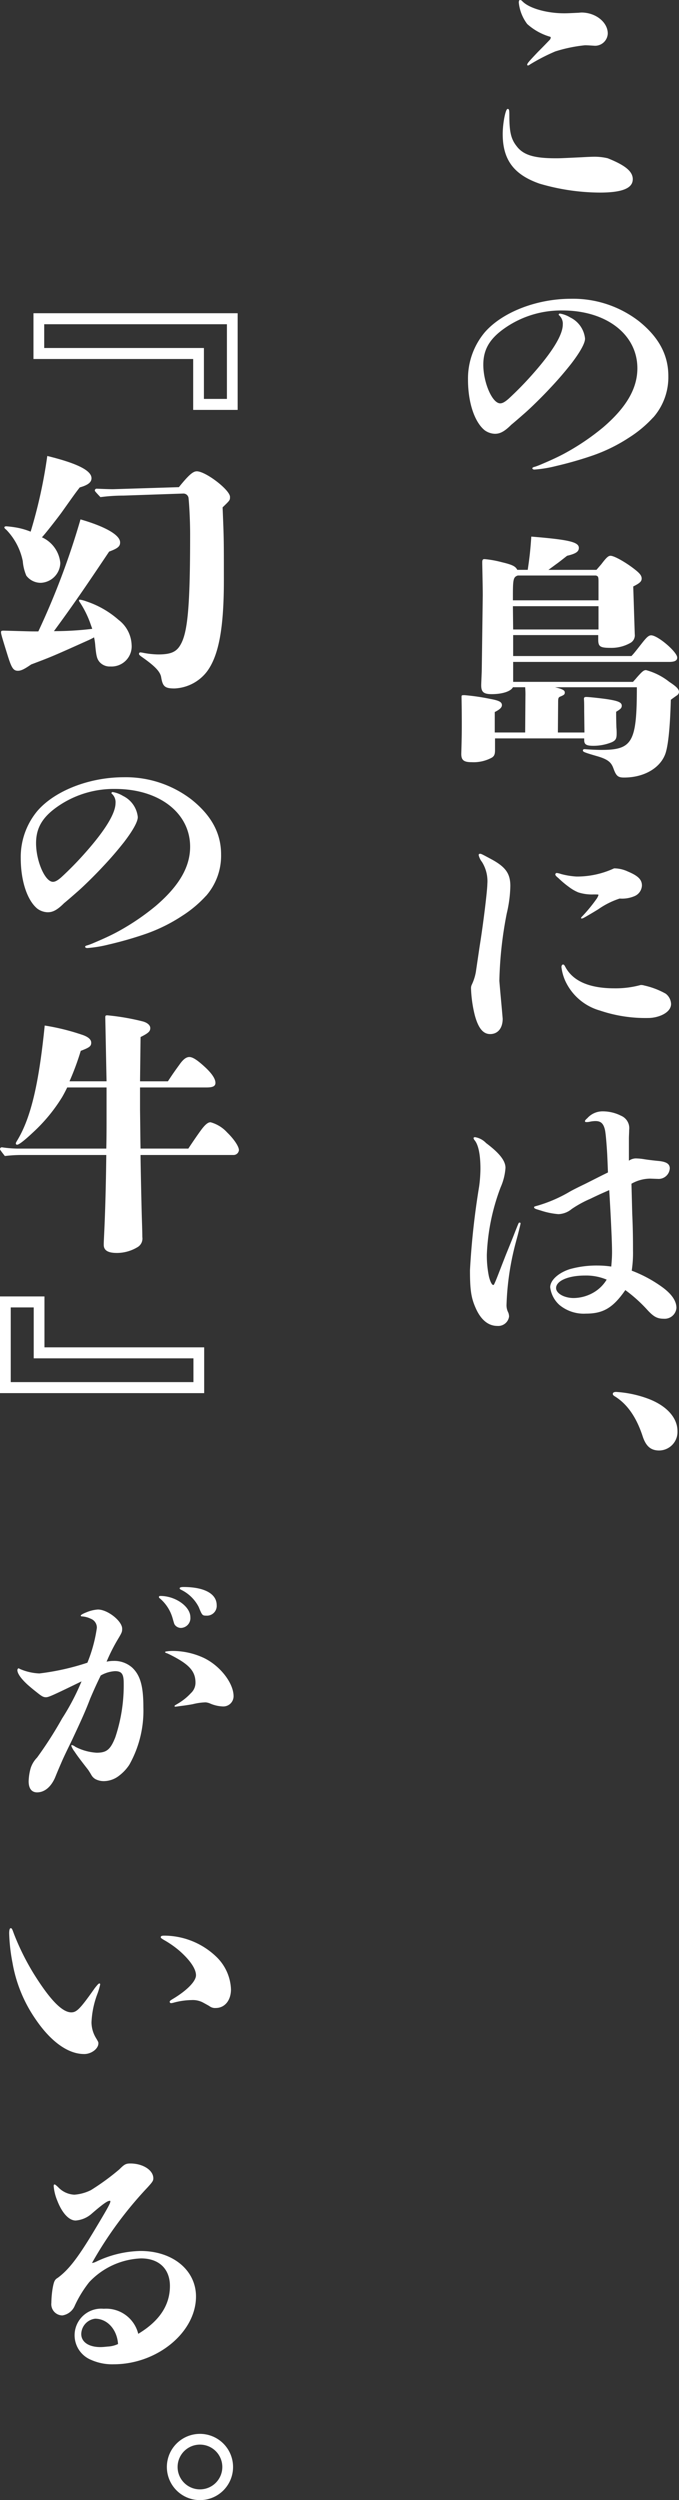 <svg xmlns="http://www.w3.org/2000/svg" width="110.798" height="407.622" viewBox="0 0 110.798 407.622">
  <rect x="0" y="0" width="110.798" height="407.622" fill="#333333" stroke="none"/>
  <g id="グループ_11" data-name="グループ 11" transform="translate(0 51.07)">
    <path id="パス_57" data-name="パス 57" d="M144.861,32.124c0,1.46-1.709,2.169-5.379,2.169a35.383,35.383,0,0,1-9.841-1.46c-4.17-1.46-6-3.878-6-8.089,0-1.71.458-4.086.791-4.086.251,0,.293.125.293,1.042,0,2.627.249,3.836,1.167,5,1.084,1.46,2.836,2,6.38,2,.75,0,.75,0,4.254-.166.75-.042,1.584-.084,2.043-.084a9.223,9.223,0,0,1,2.21.249c2.919,1.168,4.086,2.169,4.086,3.419M132.227,11.275A31.276,31.276,0,0,0,128.1,13.4c-.167.125-.25.166-.334.166a.11.11,0,0,1-.125-.125c0-.208.208-.458,1.752-2.085.417-.417,1-1,1.876-1.918a.629.629,0,0,0,.208-.417c0-.083-.041-.125-.208-.167a9.541,9.541,0,0,1-3.628-2.043,6.961,6.961,0,0,1-1.376-3.5c0-.292.084-.417.208-.417s.209.042.376.208c1.126,1.168,4.044,1.96,6.8,1.96.458,0,.5,0,2.294-.084.083,0,.458-.041.541-.041,2.335,0,4.3,1.584,4.3,3.419a2.076,2.076,0,0,1-2.085,2c-.709-.042-1.209-.083-1.626-.083a23.885,23.885,0,0,0-4.837,1" transform="translate(-41.61 -53.964)" fill="#fff"/>
    <path id="パス_58" data-name="パス 58" d="M145.32,95.657a19.231,19.231,0,0,1-3.878,3.252,26.887,26.887,0,0,1-6,2.961,60.265,60.265,0,0,1-5.962,1.709,20.337,20.337,0,0,1-3.545.584c-.167,0-.334-.084-.334-.209s.209-.208.417-.25a11.588,11.588,0,0,0,1.084-.417c1.085-.458,2.419-1.042,3.67-1.709a38.79,38.79,0,0,0,6.38-4.3c3.794-3.252,5.588-6.338,5.588-9.632,0-5.5-5.046-9.424-12.218-9.424a16.048,16.048,0,0,0-8.923,2.544c-2.836,1.835-4,3.67-4,6.3,0,2.919,1.46,6.3,2.753,6.3.333,0,.709-.167,1.376-.75a54.355,54.355,0,0,0,3.877-3.961c3.295-3.711,4.963-6.463,4.963-8.131a1.829,1.829,0,0,0-.542-1.46c-.083-.084-.125-.084-.125-.167a.191.191,0,0,1,.209-.167,4.643,4.643,0,0,1,1.667.626,4.326,4.326,0,0,1,2.419,3.419c.042.709-.75,2.168-2.252,4.128-.959,1.209-2,2.46-3.5,4.045-1,1.084-3.045,3.127-4.212,4.128-1.042.918-1.584,1.376-2.085,1.793-1.251,1.251-1.959,1.459-2.669,1.459a3,3,0,0,1-1.667-.583c-1.627-1.335-2.71-4.462-2.71-8.257a11.718,11.718,0,0,1,2.71-7.673c2.835-3.294,8.464-5.5,14.094-5.5a17.593,17.593,0,0,1,11.05,3.628c3.294,2.627,4.837,5.546,4.837,8.965a9.95,9.95,0,0,1-2.46,6.755" transform="translate(-38.734 -78.672)" fill="#fff"/>
    <path id="パス_59" data-name="パス 59" d="M141.475,158.451c.25-.292.458-.5.584-.667.918-1.043,1.168-1.252,1.543-1.252a10.485,10.485,0,0,1,3.795,1.919c1.209.792,1.585,1.209,1.585,1.668a.79.79,0,0,1-.417.585c-.584.416-.584.416-.918.667q-.188,6.693-.876,8.757c-.833,2.376-3.5,3.92-6.755,3.92-1,0-1.292-.251-1.752-1.543-.334-.875-.792-1.418-2.71-1.959-2.168-.626-2.252-.709-2.252-.918,0-.167.125-.209.292-.209.959.083,2.126.125,2.71.125,5.087,0,5.8-1.251,5.8-10.216H128.757c1.209.293,1.585.5,1.585.834s-.084.417-.793.709c-.249.124-.291.292-.291.833l-.042,5h4.337l-.042-3.5c0-.834,0-1.418-.041-1.96,0-.251.084-.334.375-.334.458,0,2.794.251,3.752.417,1.5.251,2.043.5,2.043,1,0,.376-.167.543-.917,1,0,.875,0,.875.041,2.544a9.638,9.638,0,0,1,.042,1.042c0,.793-.167,1.085-.793,1.377a8.009,8.009,0,0,1-3,.583c-1.126,0-1.5-.208-1.5-.916v-.292H118.959v1.917c0,.668-.125.96-.5,1.209a6.251,6.251,0,0,1-3.336.751c-1.251,0-1.668-.334-1.668-1.335,0-.249.084-2.419.084-4.67,0-2.711-.042-4.378-.042-4.629,0-.292.042-.292.5-.292a35.218,35.218,0,0,1,4.253.626c1.376.251,1.834.5,1.834,1,0,.375-.333.709-1.168,1.126v3.335h4.963l.042-5.879a13.9,13.9,0,0,0-.042-1.5h-2c-.334.667-1.71,1.126-3.461,1.126-1.292,0-1.71-.334-1.71-1.418,0-.209,0-.209.084-2.251.042-2.877.042-2.877.167-12.426,0-.5,0-1-.084-5.212v-.209c0-.417.125-.5.375-.5a16.579,16.579,0,0,1,2.794.5c1.752.417,2.252.667,2.544,1.251h1.71c.291-2,.416-3,.583-5.421,6.088.5,7.756.876,7.756,1.835,0,.625-.5.959-1.919,1.292-.959.751-1.376,1.085-1.793,1.377-.792.584-.792.584-1.251.918h7.839c.251-.293.542-.626.792-.918.792-1.043,1.126-1.377,1.5-1.377.626,0,2.585,1.126,4,2.252.792.626,1.084,1,1.084,1.459s-.292.751-1.376,1.292l.249,7.8a1.418,1.418,0,0,1-.666,1.376,6.252,6.252,0,0,1-3.253.835c-1.751,0-2.043-.209-2.043-1.377v-.709H121.918v3.419h19.307c.458-.5.458-.5,1.835-2.251.667-.835,1-1.127,1.375-1.127,1.085,0,4.253,2.71,4.253,3.628,0,.5-.417.709-1.334.709H121.918v3.252Zm-5.629-16.3c0-.835-.042-.918-.417-1.043h-12.76c-.709.251-.792.584-.792,3.253v.792h13.969Zm-13.969,3.961.041,3.795h13.928v-3.795Z" transform="translate(-38.183 -98.346)" fill="#fff"/>
    <path id="パス_60" data-name="パス 60" d="M117.26,227.761c.584-3.586,1.251-9.09,1.251-10.133a5.9,5.9,0,0,0-.876-3.586,2.857,2.857,0,0,1-.542-1.126.2.2,0,0,1,.209-.208c.208,0,.208,0,1.918.918,2.294,1.251,3.043,2.335,3.043,4.336a20.906,20.906,0,0,1-.583,4.462,63.185,63.185,0,0,0-1.209,11.009c.167,2.085.376,4.128.543,6.171,0,1.543-.793,2.5-2.043,2.5-1.127,0-1.919-.918-2.5-3.044a20.932,20.932,0,0,1-.625-4.421,1.324,1.324,0,0,1,.125-.583,7.992,7.992,0,0,0,.667-2.085ZM141.4,215.585c1.71.709,2.335,1.334,2.335,2.294a1.968,1.968,0,0,1-1.251,1.752,5.13,5.13,0,0,1-2.377.375,13.235,13.235,0,0,0-3.5,1.752c-.876.541-1.668,1-1.961,1.167a5.142,5.142,0,0,1-.458.25.592.592,0,0,1-.25.084c-.084,0-.167,0-.125-.125a.913.913,0,0,1,.208-.251,25.613,25.613,0,0,0,2.293-2.794,2.247,2.247,0,0,0,.334-.667c0-.084-.125-.084-.792-.084a7.327,7.327,0,0,1-2.5-.334,6.8,6.8,0,0,1-1.46-.834,15.884,15.884,0,0,1-1.793-1.5c-.417-.334-.5-.459-.5-.626a.267.267,0,0,1,.208-.208,3.286,3.286,0,0,1,.709.167,12.451,12.451,0,0,0,2.544.417,14.392,14.392,0,0,0,6.13-1.335,5.325,5.325,0,0,1,2.21.5m2.711,18.6a12.837,12.837,0,0,1,3.5,1.334,2.221,2.221,0,0,1,.876,1.668c0,1.5-2.168,2.294-3.711,2.294a23.134,23.134,0,0,1-7.881-1.209,8.889,8.889,0,0,1-5.67-4.837,7.749,7.749,0,0,1-.626-2.252c0-.25.125-.417.25-.417.167,0,.208.084.334.292,1.209,2.377,3.92,3.586,8.048,3.586a15.549,15.549,0,0,0,4.3-.541,1.757,1.757,0,0,1,.584.083" transform="translate(-38.987 -124.577)" fill="#fff"/>
    <path id="パス_61" data-name="パス 61" d="M119.636,303.985c.293-.626.751-1.876,1.669-4.212.084-.25,1.042-2.544,1.584-3.961.458-1.168.584-1.46.626-1.543s.084-.125.167-.125.167.042.167.125c0,.125-.25,1.084-.375,1.584s-.25.918-.542,2.043a44.633,44.633,0,0,0-1.376,9.633,2.532,2.532,0,0,0,.292,1.293,2.052,2.052,0,0,1,.125.625,1.783,1.783,0,0,1-1.919,1.543c-1.417,0-2.585-.918-3.419-2.669-.835-1.793-1.042-3.044-1.042-6.422a125.542,125.542,0,0,1,1.5-13.677,23.239,23.239,0,0,0,.208-2.835c0-2.336-.334-3.879-.918-4.629a.86.86,0,0,1-.208-.376c0-.125.125-.167.25-.167a3.212,3.212,0,0,1,1.793.959c2.168,1.627,3.169,2.877,3.169,4.045a9.418,9.418,0,0,1-.792,3.169,34.586,34.586,0,0,0-2.252,10.967,17.07,17.07,0,0,0,.334,3.545c.209.876.5,1.418.709,1.418.084,0,.125-.042.249-.334m7.131-11.925c-.584-.167-.709-.251-.709-.417,0-.125.083-.125.667-.292a23.026,23.026,0,0,0,5.087-2.21c.5-.292,1.418-.751,2.544-1.292,1.751-.876,2.46-1.251,3.753-1.877-.042-1.167-.084-2.168-.125-3.044-.084-1.376-.209-3.044-.334-3.752-.25-1.293-.793-1.585-1.585-1.585a4.676,4.676,0,0,0-1,.125,2.387,2.387,0,0,1-.5.042c-.125,0-.208-.042-.208-.167,0-.083.125-.25.376-.458a3.323,3.323,0,0,1,2.5-1.126,6.634,6.634,0,0,1,3,.709,2.2,2.2,0,0,1,1.334,2.335c0,.5-.041.959-.041,1.418v3.586a2.076,2.076,0,0,1,1.083-.375,8.943,8.943,0,0,1,1.377.125c.75.125,1.918.25,2.377.292,1.251.125,1.834.458,1.834,1.209a1.824,1.824,0,0,1-2,1.71c-.083,0-.083,0-1.209-.042a6.317,6.317,0,0,0-3.044.834c.042,1.668.083,3.169.125,4.837.125,2.835.125,4.712.125,6a19.25,19.25,0,0,1-.208,3.336,21.552,21.552,0,0,1,4.962,2.669c1.543,1.125,2.335,2.252,2.335,3.419a1.923,1.923,0,0,1-2.043,1.751c-1.125,0-1.709-.334-2.836-1.584a23.777,23.777,0,0,0-3.461-3.086c-2,2.877-3.587,3.836-6.421,3.836a6.234,6.234,0,0,1-4.337-1.418,4.634,4.634,0,0,1-1.5-2.877c0-1.168,1.376-2.376,3.211-2.96a16.144,16.144,0,0,1,4.587-.584,14.88,14.88,0,0,1,2.168.167c.084-1.042.125-1.584.125-2.418,0-.667-.041-2.085-.125-3.836-.083-1.877-.208-4.129-.334-6.213-.834.375-1.543.667-3.086,1.418a17.764,17.764,0,0,0-3.044,1.668,3.567,3.567,0,0,1-2.168.834,12.274,12.274,0,0,1-2.585-.5Zm7.589,10.716c-2.751,0-4.712.876-4.712,2.043,0,.876,1.334,1.626,2.877,1.626a6.624,6.624,0,0,0,3.045-.792,6.072,6.072,0,0,0,2.335-2.21,8.666,8.666,0,0,0-3.545-.667" transform="translate(-38.903 -145.88)" fill="#fff"/>
    <path id="パス_62" data-name="パス 62" d="M158.314,354.508c-1.418,0-2.21-.709-2.752-2.419-1-3-2.46-5.128-4.462-6.38-.292-.167-.376-.292-.376-.417,0-.208.167-.334.542-.334A18.14,18.14,0,0,1,156.313,346c3.128,1.126,4.962,3.128,4.962,5.337a3.023,3.023,0,0,1-2.96,3.169" transform="translate(-50.727 -169.086)" fill="#fff"/>
    <path id="パス_63" data-name="パス 63" d="M41.55,0V15.762H34.295v-8.3H8.233V0ZM9.985,5.67H36.045v8.3H39.8V1.793H9.985Z" transform="translate(-2.771)" fill="#fff"/>
    <path id="パス_64" data-name="パス 64" d="M3.712,63.64c1.5.042,1.5.042,2.627.042a123.953,123.953,0,0,0,6.881-18.264c4.044,1.168,6.463,2.544,6.463,3.753,0,.626-.333.959-1.793,1.5-4,5.963-5.88,8.715-9.007,12.968a51.93,51.93,0,0,0,6.254-.376c-.041-.125-.041-.125-.25-.709a15.949,15.949,0,0,0-1.751-3.586.818.818,0,0,1-.167-.334c0-.084.083-.125.208-.125a6.037,6.037,0,0,1,1.043.292,15.158,15.158,0,0,1,5.212,3,5.372,5.372,0,0,1,2.127,4.044A3.285,3.285,0,0,1,18.1,69.4a2.2,2.2,0,0,1-1.751-.709c-.417-.5-.543-.876-.709-2.585a9.588,9.588,0,0,0-.208-1.459c-.209.125-.376.208-.709.375-6.13,2.752-6.13,2.752-9.549,4.045C4.087,69.812,3.545,70.1,3,70.1c-.751,0-1.042-.5-1.668-2.5C.292,64.266.251,64.058.251,63.808c0-.209.084-.251.458-.251Zm9.382-23.434c-.709.917-.709.917-2.961,4.086-.792,1.084-2.752,3.586-3.21,4.045a5.12,5.12,0,0,1,3,4.17,3.326,3.326,0,0,1-3.169,3.252A2.939,2.939,0,0,1,4.38,54.592,7.573,7.573,0,0,1,3.8,52.215a10.287,10.287,0,0,0-2.669-5.087c-.251-.208-.334-.292-.334-.417,0-.084.125-.167.292-.167A16.256,16.256,0,0,1,3,46.794a11.8,11.8,0,0,1,2.085.626A80.444,80.444,0,0,0,7.8,35.077c4.92,1.209,7.214,2.377,7.214,3.628,0,.667-.584,1.126-1.918,1.5m16.179-.042c1.585-1.96,2.294-2.585,2.919-2.585,1.46,0,5.421,3.044,5.421,4.17,0,.543,0,.543-1.209,1.71.208,5,.208,5,.208,11.967,0,7.715-.834,12.259-2.794,14.845a7.045,7.045,0,0,1-5.254,2.711c-1.543,0-1.918-.292-2.169-1.751-.125-.959-1-1.876-3.21-3.419-.334-.25-.417-.334-.417-.458a.221.221,0,0,1,.25-.25,4.006,4.006,0,0,1,.5.084,13.888,13.888,0,0,0,2.376.249c2.085,0,3-.417,3.67-1.626,1.168-2.043,1.543-6.422,1.543-17.972,0-2.085-.125-4.586-.25-5.8a.844.844,0,0,0-.876-.834l-9.757.334a28.412,28.412,0,0,0-3.752.25c-.876-.918-.918-1-.918-1.084a.3.3,0,0,1,.334-.292c.918.042,2.043.084,2.627.084Z" transform="translate(-0.084 -11.805)" fill="#fff"/>
    <path id="パス_65" data-name="パス 65" d="M35.322,133.371a19.232,19.232,0,0,1-3.878,3.252,26.887,26.887,0,0,1-6,2.961,60.26,60.26,0,0,1-5.962,1.709,20.336,20.336,0,0,1-3.545.584c-.167,0-.334-.084-.334-.209s.209-.208.417-.25A11.589,11.589,0,0,0,17.1,141c1.085-.458,2.419-1.042,3.67-1.709a38.787,38.787,0,0,0,6.38-4.3c3.794-3.252,5.588-6.338,5.588-9.632,0-5.5-5.046-9.424-12.218-9.424a16.048,16.048,0,0,0-8.923,2.544c-2.836,1.835-4,3.67-4,6.3,0,2.919,1.46,6.3,2.753,6.3.333,0,.709-.167,1.376-.75a54.363,54.363,0,0,0,3.877-3.961c3.295-3.711,4.963-6.463,4.963-8.131a1.829,1.829,0,0,0-.542-1.46c-.083-.084-.125-.084-.125-.167a.191.191,0,0,1,.209-.167,4.644,4.644,0,0,1,1.667.626,4.326,4.326,0,0,1,2.419,3.419c.042.709-.75,2.168-2.252,4.128-.959,1.209-2,2.46-3.5,4.045-1,1.084-3.045,3.128-4.212,4.128-1.042.918-1.584,1.376-2.085,1.793-1.251,1.251-1.959,1.459-2.669,1.459a3,3,0,0,1-1.667-.583c-1.627-1.335-2.71-4.462-2.71-8.257a11.718,11.718,0,0,1,2.71-7.673c2.835-3.294,8.464-5.5,14.094-5.5a17.593,17.593,0,0,1,11.05,3.628c3.294,2.627,4.837,5.546,4.837,8.965a9.95,9.95,0,0,1-2.46,6.755" transform="translate(-1.713 -38.375)" fill="#fff"/>
    <path id="パス_66" data-name="パス 66" d="M30.731,194.27c.876-1.334,1.752-2.585,2.127-3.086.75-1,1.168-1.209,1.5-1.209a5.692,5.692,0,0,1,2.71,1.669c1.042,1,1.918,2.252,1.918,2.877a.88.88,0,0,1-.917.792H22.933c0,1.293.167,8.8.209,10.133.041,1.292.083,2.544.083,3.253a1.622,1.622,0,0,1-.833,1.668,6.531,6.531,0,0,1-3.295.918c-1.418,0-2.169-.376-2.169-1.335,0-.292,0-.292.042-1.209.125-2.544.291-6.547.375-13.428H3.711a22.79,22.79,0,0,0-2.919.167C.041,194.52,0,194.436,0,194.353a.3.3,0,0,1,.333-.292,18.939,18.939,0,0,0,2.377.208H17.346c.042-2,.042-3.5.042-5.254V184.3H10.966c-.084.167-.375.792-.834,1.584a27.087,27.087,0,0,1-4.754,5.755c-1.418,1.334-2.294,2-2.585,2a.2.2,0,0,1-.209-.209c0-.125.084-.25.334-.667,2.21-3.753,3.461-9.424,4.378-18.556a36.6,36.6,0,0,1,5.963,1.46c1.084.334,1.626.792,1.626,1.334,0,.584-.292.792-1.71,1.334a42.734,42.734,0,0,1-1.835,4.962h6.047l-.208-10.424c0-.292.083-.334.334-.334a38.245,38.245,0,0,1,5.8,1c.751.209,1.21.626,1.21,1.084,0,.542-.334.834-1.585,1.46L22.85,183.3H27.4c.417-.625.75-1.168,1.876-2.71.584-.834,1.084-1.251,1.626-1.251.584,0,1.418.583,2.71,1.793,1.085,1.042,1.543,1.835,1.543,2.419,0,.542-.417.75-1.46.75H22.85v3.628c.042,2.96.042,4.212.083,6.338Z" transform="translate(0 -58.071)" fill="#fff"/>
    <path id="パス_67" data-name="パス 67" d="M0,257.385V241.623H7.255v8.3H33.317v7.464Zm31.565-5.671H5.5v-8.3H1.752v12.176H31.565Z" transform="translate(0 -81.319)" fill="#fff"/>
    <path id="パス_68" data-name="パス 68" d="M20.035,325.078A4.389,4.389,0,0,1,23,326.162c1.334,1.251,1.834,3.044,1.834,6.463a17.967,17.967,0,0,1-2.294,9.382,7.107,7.107,0,0,1-1.626,1.751,4.091,4.091,0,0,1-2.46.918,2.9,2.9,0,0,1-1.459-.334,1.785,1.785,0,0,1-.626-.625c-.167-.291-.376-.625-.459-.75-.167-.251-.416-.542-.667-.876-.709-.918-1.251-1.626-1.626-2.21a3.432,3.432,0,0,1-.542-.959.11.11,0,0,1,.125-.125,1.742,1.742,0,0,1,.543.291,8.626,8.626,0,0,0,3.46.959c1.627,0,2.252-.5,3.045-2.5a26.658,26.658,0,0,0,1.376-8.882c0-1.46-.333-1.918-1.418-1.918a5.272,5.272,0,0,0-2.335.709c-.625,1.292-.959,2-1.71,3.752-.791,2.085-1.5,3.628-3.044,6.922-.958,1.96-1.376,2.836-1.709,3.628-.292.667-.542,1.251-1,2.377-.667,1.5-1.71,2.376-2.919,2.376-.876,0-1.376-.625-1.376-1.793a8.6,8.6,0,0,1,.334-2.169,4.4,4.4,0,0,1,1.042-1.71,63.9,63.9,0,0,0,4.086-6.38,37.914,37.914,0,0,0,3.169-6.046C9.944,330.748,9.36,331,8.944,331s-.667-.125-1.543-.834c-.376-.292-.792-.625-1.46-1.209-1-.918-1.668-1.793-1.668-2.377,0-.125.084-.292.208-.292.084,0,.084.042.167.084a8.869,8.869,0,0,0,3.21.75A39.9,39.9,0,0,0,15.7,325.37a23.979,23.979,0,0,0,1.543-5.671,1.544,1.544,0,0,0-1-1.5,3.852,3.852,0,0,0-1.376-.375c-.167,0-.25-.042-.25-.125,0-.125.375-.334.918-.542a5.843,5.843,0,0,1,1.876-.459c1.585,0,3.961,1.877,3.961,3.128,0,.5-.042.626-.667,1.668a28.891,28.891,0,0,0-1.877,3.711,5.071,5.071,0,0,1,1.209-.125M30.96,319.7A1.25,1.25,0,0,1,30,319.24c-.125-.167-.125-.167-.375-1.042a6.623,6.623,0,0,0-2.127-3.336.229.229,0,0,1-.125-.208c0-.125.084-.167.25-.167,2.419,0,4.879,1.71,4.879,3.461A1.6,1.6,0,0,1,30.96,319.7m-.918,12.593c.334-.208.584-.334.876-.542a8.854,8.854,0,0,0,1.668-1.418,2.287,2.287,0,0,0,.751-1.71c0-1.668-.835-2.752-3.17-4.045-.208-.125-1.251-.667-1.5-.75s-.459-.208-.125-.292a7.6,7.6,0,0,1,1.168-.083,12.138,12.138,0,0,1,4.962,1.125c2.71,1.293,4.879,4.129,4.879,6.255A1.667,1.667,0,0,1,37.8,332.5a5.747,5.747,0,0,1-2.126-.5,2.578,2.578,0,0,0-.667-.167,9.557,9.557,0,0,0-2.085.291c-.417.084-1.21.209-1.919.293-.291.041-.875.125-.959.125-.125,0-.209-.125,0-.25m3.836-15.97A6.317,6.317,0,0,0,31,313.485q-.25-.124-.25-.25c0-.125.209-.208.626-.208,3.378,0,5.42,1.084,5.42,2.96a1.587,1.587,0,0,1-1.667,1.71c-.667,0-.709-.042-1.251-1.376" transform="translate(-1.438 -105.35)" fill="#fff"/>
    <path id="パス_69" data-name="パス 69" d="M14.48,417.392c-2.627,0-5.463-2.043-7.965-5.754A23.042,23.042,0,0,1,2.8,402.506a29.48,29.48,0,0,1-.541-4.754q0-.876.25-.876c.208,0,.25.167.541.959A40.512,40.512,0,0,0,6.266,404.3c2.627,4.212,4.629,6.3,6.13,6.3.876,0,1.46-.584,3.837-3.961.5-.626.625-.75.75-.75.084,0,.125.042.125.167a11.285,11.285,0,0,1-.458,1.542,14.8,14.8,0,0,0-.959,4.628,4.993,4.993,0,0,0,.751,2.585c.375.626.375.667.375.834,0,.876-1.126,1.751-2.335,1.751M36.2,401.672a7.771,7.771,0,0,1,2.252,5.171c0,1.793-1,3.044-2.5,3.044a1.488,1.488,0,0,1-1-.293c-.125-.083-.125-.083-.959-.541a3.562,3.562,0,0,0-2-.458,11.711,11.711,0,0,0-2.877.417,2.4,2.4,0,0,1-.417.084.233.233,0,0,1-.25-.209c0-.125.084-.208.417-.417,2.335-1.376,3.878-2.919,3.878-3.92,0-1.042-.959-2.46-2.71-4a16.1,16.1,0,0,0-2.585-1.793c-.334-.209-.459-.293-.459-.417,0-.167.167-.25.542-.25a12.316,12.316,0,0,1,8.673,3.586" transform="translate(-0.762 -133.57)" fill="#fff"/>
    <path id="パス_70" data-name="パス 70" d="M19.847,470.759a17.39,17.39,0,0,1,7.339-1.793c5.254,0,9.048,3.128,9.048,7.422,0,5.838-6.338,11.05-13.427,11.05a8.445,8.445,0,0,1-3.669-.709,4.338,4.338,0,0,1,2.043-8.34,5.389,5.389,0,0,1,5.629,4.086c3.461-2.085,5.171-4.67,5.171-7.8,0-2.794-1.793-4.5-4.712-4.5a12.267,12.267,0,0,0-8.464,3.878,18.952,18.952,0,0,0-2.335,3.794,2.624,2.624,0,0,1-2.043,1.627,1.827,1.827,0,0,1-1.793-2.043,15.749,15.749,0,0,1,.208-2.377c.208-1.126.333-1.418.834-1.71,1.752-1.293,3.21-3.169,5.713-7.3,2.335-3.878,2.877-4.837,2.877-5.171,0-.084-.042-.084-.125-.084-.334,0-1.042.459-2.961,2.127A4.456,4.456,0,0,1,16.594,464c-1.084,0-2.21-1.209-3-3.252a7.954,7.954,0,0,1-.584-2.376c0-.125.042-.251.125-.251.125,0,.208.084.584.417a3.869,3.869,0,0,0,2.668,1.251,7.2,7.2,0,0,0,2.711-.751,39.155,39.155,0,0,0,4.628-3.378c.792-.792,1.042-.959,1.793-.959,2.043,0,3.752,1.083,3.752,2.418,0,.417-.167.625-.959,1.5a63.036,63.036,0,0,0-9.049,12.3,1.544,1.544,0,0,0,.584-.167m-.084,9.257a2.568,2.568,0,0,0-2.252,2.5c0,1.293,1.209,2.127,3.127,2.127.376,0,.75-.042,1.168-.084a4.491,4.491,0,0,0,1.71-.417c-.167-2.377-1.751-4.129-3.753-4.129" transform="translate(-4.252 -153.033)" fill="#fff"/>
    <path id="パス_71" data-name="パス 71" d="M51.841,526.523a5.4,5.4,0,1,1-5.379-5.379,5.4,5.4,0,0,1,5.379,5.379m-9.049,0a3.649,3.649,0,1,0,3.67-3.628,3.648,3.648,0,0,0-3.67,3.628" transform="translate(-13.812 -175.392)" fill="#fff"/>
  </g>
</svg>
